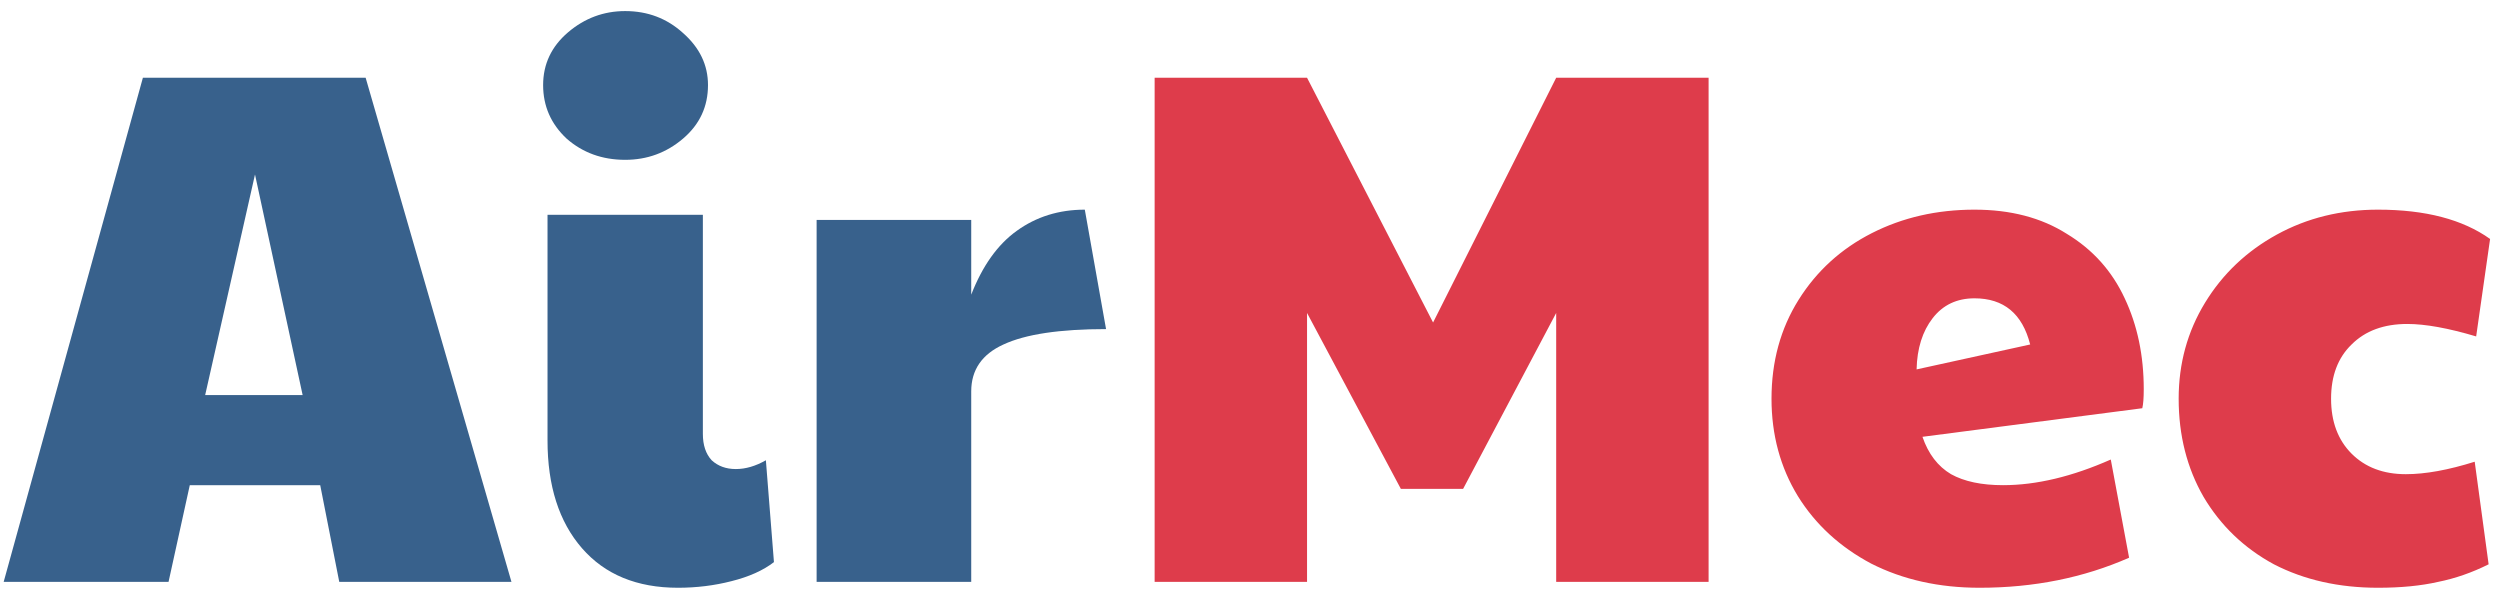 <svg width="116" height="28" viewBox="0 0 116 28" fill="none" xmlns="http://www.w3.org/2000/svg">
<path d="M6.63 3.608H16.966L23.732 27H15.742L14.858 22.512H8.806L7.82 27H0.17L6.63 3.608ZM14.042 18.33L11.832 8.096L9.52 18.33H14.042ZM31.457 27.272C29.553 27.272 28.069 26.66 27.003 25.436C25.938 24.212 25.405 22.546 25.405 20.438V9.966H32.613V20.132C32.613 20.653 32.749 21.061 33.021 21.356C33.316 21.628 33.69 21.764 34.143 21.764C34.597 21.764 35.061 21.628 35.537 21.356L35.911 26.082C35.413 26.467 34.755 26.762 33.939 26.966C33.146 27.17 32.319 27.272 31.457 27.272ZM29.009 7.416C27.944 7.416 27.037 7.087 26.289 6.43C25.564 5.75 25.201 4.923 25.201 3.948C25.201 2.973 25.587 2.157 26.357 1.5C27.128 0.843 28.012 0.514 29.009 0.514C30.052 0.514 30.947 0.854 31.695 1.534C32.466 2.214 32.851 3.019 32.851 3.948C32.851 4.945 32.466 5.773 31.695 6.43C30.925 7.087 30.029 7.416 29.009 7.416ZM37.891 10.204H45.065V13.672C45.587 12.335 46.289 11.349 47.173 10.714C48.08 10.057 49.134 9.728 50.335 9.728L51.321 15.27C49.168 15.27 47.581 15.508 46.561 15.984C45.564 16.437 45.065 17.163 45.065 18.16V27H37.891V10.204Z" fill="#38618C"/>
<path d="M53.575 3.608H60.647L66.495 14.964L72.207 3.608H79.279V27H72.207V14.522L67.889 22.682H64.999L60.647 14.522V27H53.575V3.608ZM91.854 27.272C89.972 27.272 88.295 26.898 86.822 26.15C85.371 25.379 84.238 24.337 83.422 23.022C82.606 21.685 82.198 20.177 82.198 18.5C82.198 16.777 82.617 15.247 83.456 13.91C84.294 12.573 85.428 11.541 86.856 10.816C88.284 10.091 89.87 9.728 91.616 9.728C93.293 9.728 94.721 10.102 95.9 10.85C97.101 11.575 97.996 12.573 98.586 13.842C99.175 15.089 99.47 16.494 99.47 18.058C99.47 18.466 99.447 18.761 99.402 18.942L89.202 20.268C89.474 21.061 89.916 21.639 90.528 22.002C91.14 22.342 91.944 22.512 92.942 22.512C94.483 22.512 96.149 22.115 97.94 21.322L98.79 25.878C96.682 26.807 94.37 27.272 91.854 27.272ZM94.2 15.984C93.837 14.556 92.976 13.842 91.616 13.842C90.8 13.842 90.154 14.148 89.678 14.76C89.202 15.372 88.952 16.165 88.93 17.14L94.2 15.984ZM110.338 27.272C108.525 27.272 106.916 26.909 105.51 26.184C104.128 25.436 103.04 24.393 102.246 23.056C101.476 21.719 101.09 20.2 101.09 18.5C101.09 16.868 101.498 15.383 102.314 14.046C103.13 12.709 104.241 11.655 105.646 10.884C107.052 10.113 108.616 9.728 110.338 9.728C112.537 9.728 114.271 10.181 115.54 11.088L114.894 15.61C113.602 15.225 112.537 15.032 111.698 15.032C110.61 15.032 109.749 15.349 109.114 15.984C108.48 16.596 108.162 17.435 108.162 18.5C108.162 19.565 108.48 20.415 109.114 21.05C109.749 21.685 110.588 22.002 111.63 22.002C112.537 22.002 113.602 21.809 114.826 21.424L115.472 26.184C114.702 26.569 113.92 26.841 113.126 27C112.333 27.181 111.404 27.272 110.338 27.272Z" fill="#DE3C4B"/>
</svg>
